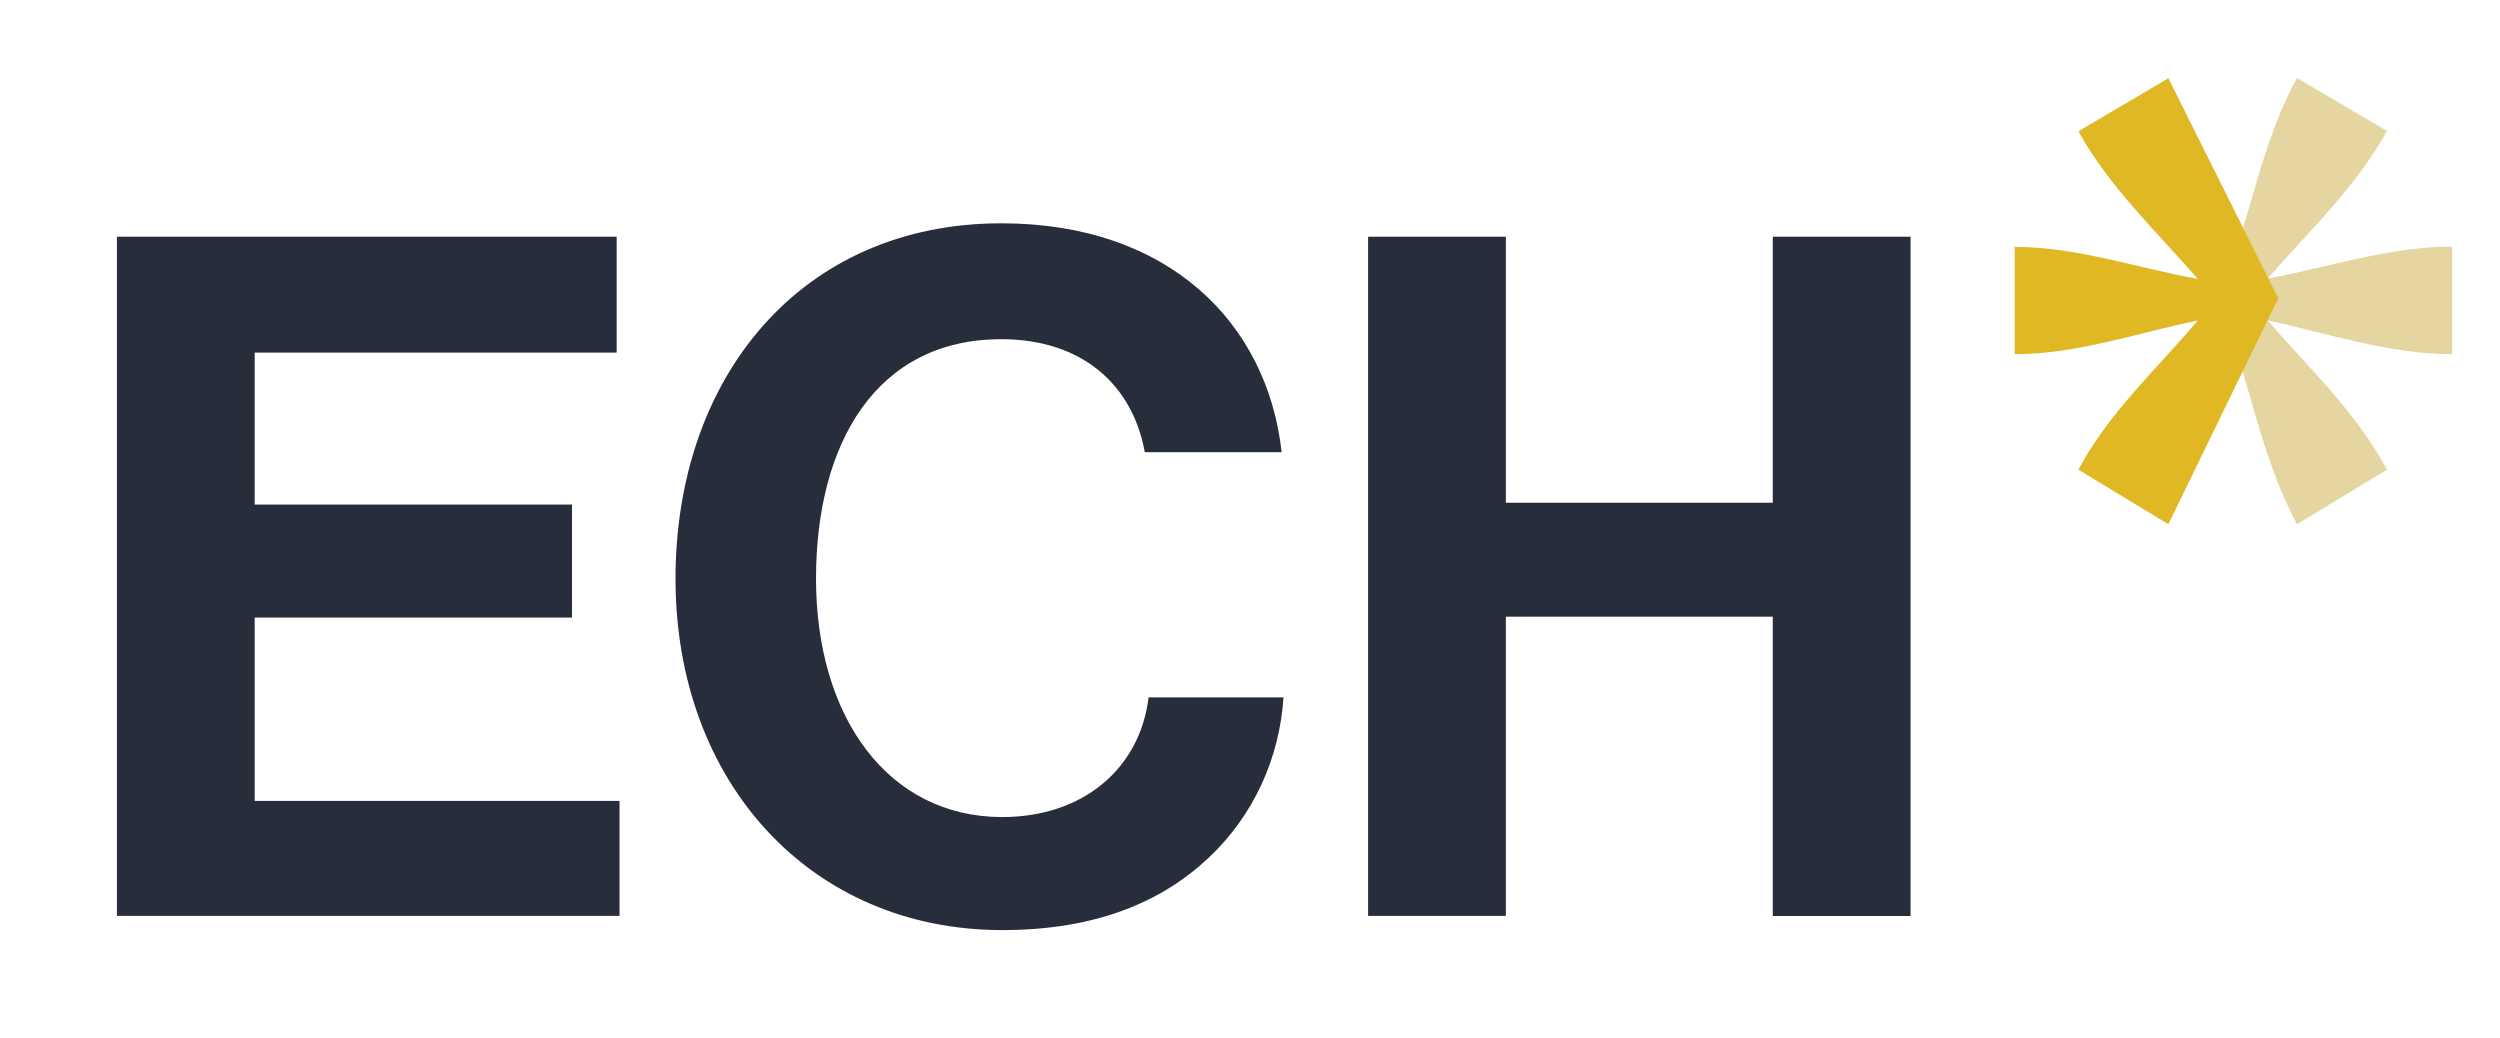 <?xml version="1.0" encoding="utf-8" standalone="yes"?><!-- Generator: Adobe Illustrator 25.0.0, SVG Export Plug-In . SVG Version: 6.00 Build 0)  --><svg xmlns="http://www.w3.org/2000/svg"  version="1.2" viewBox="0 0 1920 797" xml:space="preserve" baseProfile="tiny-ps"><title>ECH</title><g><g><path d="M89.8,181.8h383.8v89h-278v116.7h243.7v86.8H195.6v140.8h280.2v88.3h-386V181.8z" fill="#282D3C"></path><path d="M518.8,444.4c0-154.7,96.3-272.9,250.3-272.9c128.4,0,204.3,76.6,215.2,175.8H879.2    c-9.5-52.5-48.9-86.8-110.2-86.8c-96.3,0-142.3,80.3-142.3,183.9c0,106.5,55.4,183.1,143,183.1c62,0,105.8-37.2,112.4-91.9h103.6    c-2.9,46-22.6,90.5-57.6,123.3c-35.8,33.6-86.1,55.4-158.3,55.4C623.1,714.4,518.8,601.3,518.8,444.4z" fill="#282D3C"></path></g><g><path d="M1050.7,181.8h105.8v204.3h205V181.8h105.8v521.7h-105.8V473.6h-205v229.8h-105.8V181.8z" fill="#282D3C"></path></g><path d="M1712.4,271.3c1-3.1,1.9-6.1,2.9-9.2c15.5,48.1,25,96.1,48.8,140.5l69.1-41.9c-23.8-44.4-59.6-77.6-91.7-114.6   c46.5,9.9,92.9,25.9,141.8,25.9v-82.6c-48.8,0-95.3,16-141.8,24.6c32.2-37,67.9-70.2,91.7-113.4l-69.1-40.7   c-23.8,43.1-33.4,92.4-48.8,139.3c-8.1-24.5-14.9-49.7-23-74.3l31.6,104.2L1712.4,271.3z" fill="#E5D5A1"></path><path d="M1665.3,60.1l-69.1,40.7c23.8,43.1,59.6,76.4,91.7,113.4c-47.7-8.6-92.9-24.6-140.6-24.6V272   c47.7,0,92.9-16,140.6-25.9c-32.2,38.2-67.9,70.2-91.7,114.6l69.1,41.9l84.4-173.5L1665.3,60.1z" fill="#DFB823"></path></g></svg>